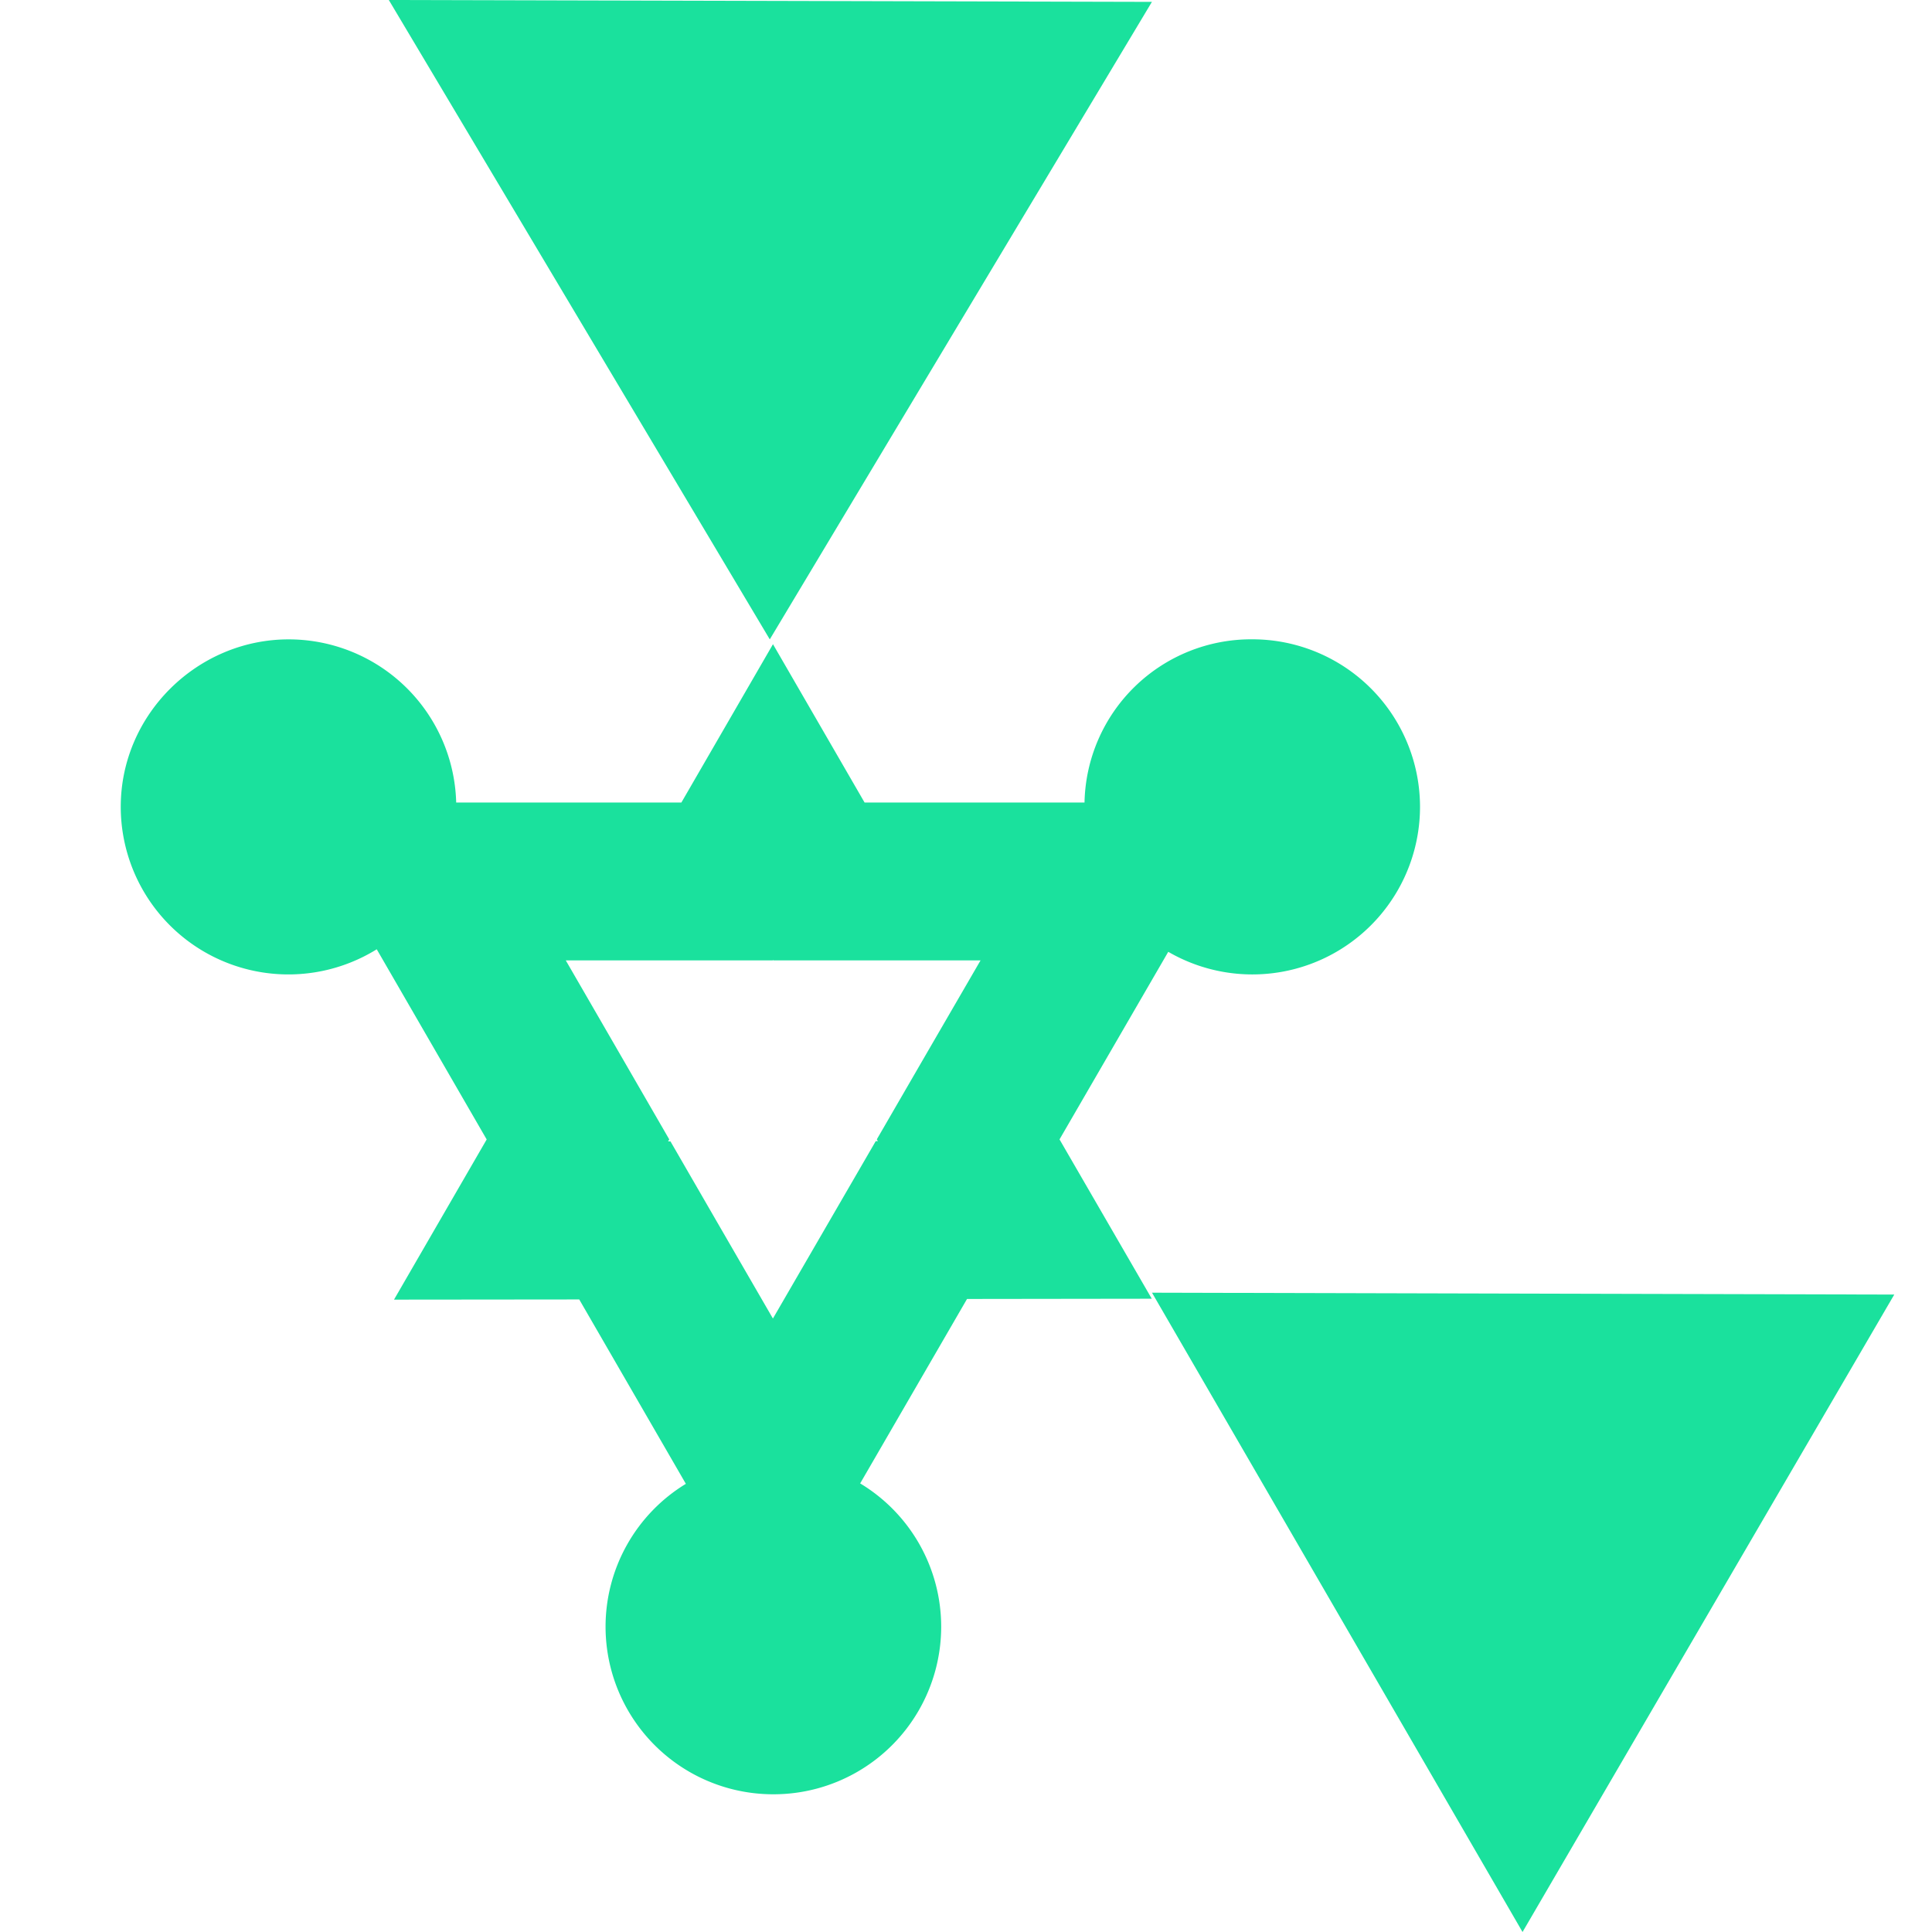 <svg xmlns="http://www.w3.org/2000/svg" width="32" height="32" fill="none"><path fill="#1AE19D" d="M19.35 15.765a2.777 2.777 0 0 0 4.17-2.401 2.777 2.777 0 0 0-2.78-2.775 2.76 2.76 0 0 0-2.777 2.703H14.32l-1.517-2.622-1.517 2.622h-3.73A2.776 2.776 0 0 0 4.78 10.59C3.27 10.59 2 11.832 2 13.363a2.777 2.777 0 0 0 4.24 2.36l1.821 3.15-1.535 2.653 3.068-.003 1.766 3.054a2.771 2.771 0 0 0-1.33 2.367 2.777 2.777 0 0 0 2.779 2.775 2.777 2.777 0 0 0 2.78-2.774 2.771 2.771 0 0 0-1.342-2.375l1.77-3.055 3.06-.004-1.528-2.639 1.801-3.107zm-4.069 1.797-.758 1.309.017.03h-.035l-.756 1.304-.947 1.634-.94-1.624-.757-1.31h-.04l.02-.033-.756-1.308-.958-1.657H12.8l.004-.007.005.007h3.432l-.96 1.655h.001z"/><path fill="#1AE19D" d="M19.079.031 6.44 0l6.31 10.59L19.08.03zm.001 21.379L25.218 32l6.157-10.558-12.297-.031z"/></svg>